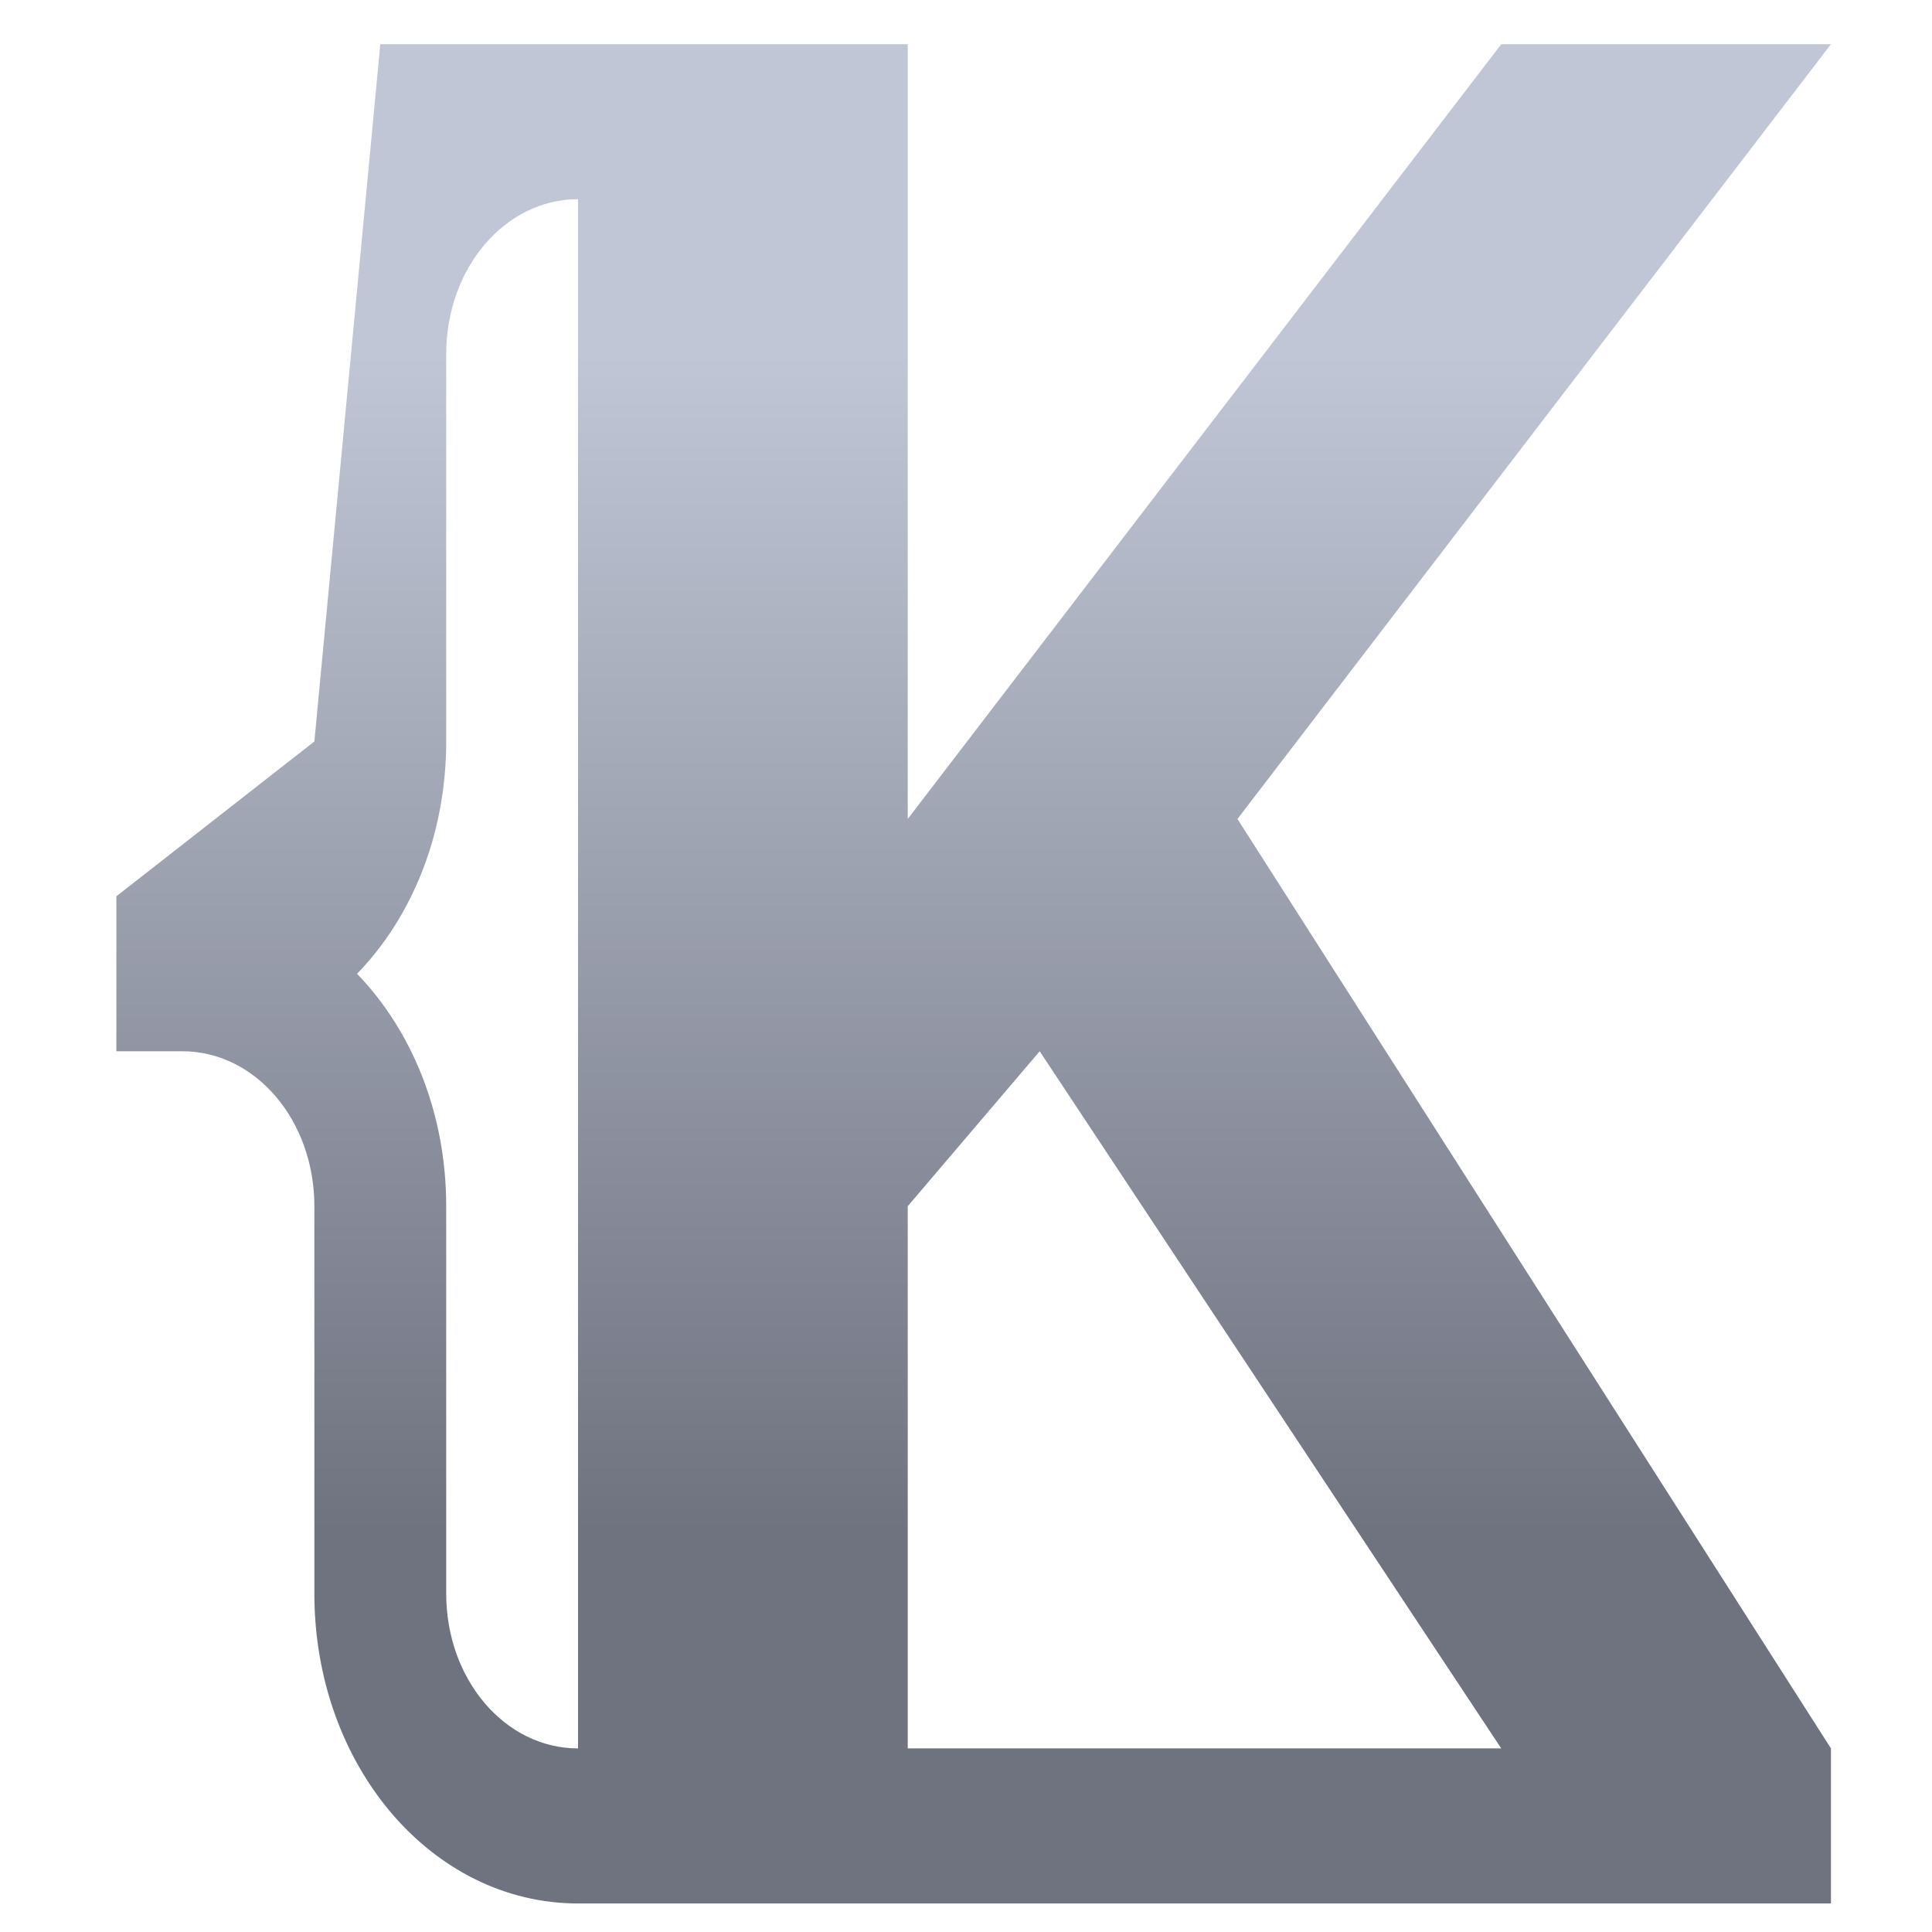 <svg xmlns="http://www.w3.org/2000/svg" xmlns:xlink="http://www.w3.org/1999/xlink" width="64" height="64" viewBox="0 0 64 64" version="1.1"><defs><linearGradient id="linear0" gradientUnits="userSpaceOnUse" x1="0" y1="0" x2="0" y2="1" gradientTransform="matrix(61.031,0,0,39.187,3.537,11.628)"><stop offset="0" style="stop-color:#c1c6d6;stop-opacity:1;"/><stop offset="1" style="stop-color:#6f7380;stop-opacity:1;"/></linearGradient></defs><g id="surface1"><path style=" stroke:none;fill-rule:nonzero;fill:url(#linear0);" d="M 12.598 1.465 L 10.414 24.562 L 3.855 29.691 L 3.855 34.824 L 6.039 34.824 C 8.465 34.824 10.414 37.113 10.414 39.957 L 10.414 52.789 C 10.414 58.484 14.301 63.055 19.148 63.055 L 60.652 63.055 L 60.652 57.918 L 40.992 27.129 L 60.652 1.465 L 49.73 1.465 L 30.07 27.129 L 30.07 1.465 Z M 19.148 6.598 L 19.148 57.918 C 16.727 57.918 14.781 55.633 14.781 52.789 L 14.781 39.957 C 14.781 36.879 13.641 34.133 11.828 32.258 C 13.645 30.383 14.781 27.641 14.781 24.562 L 14.781 11.73 C 14.781 8.883 16.73 6.598 19.148 6.598 Z M 34.441 34.824 L 49.73 57.918 L 30.07 57.918 L 30.07 39.957 Z M 34.441 34.824 "/></g></svg>

